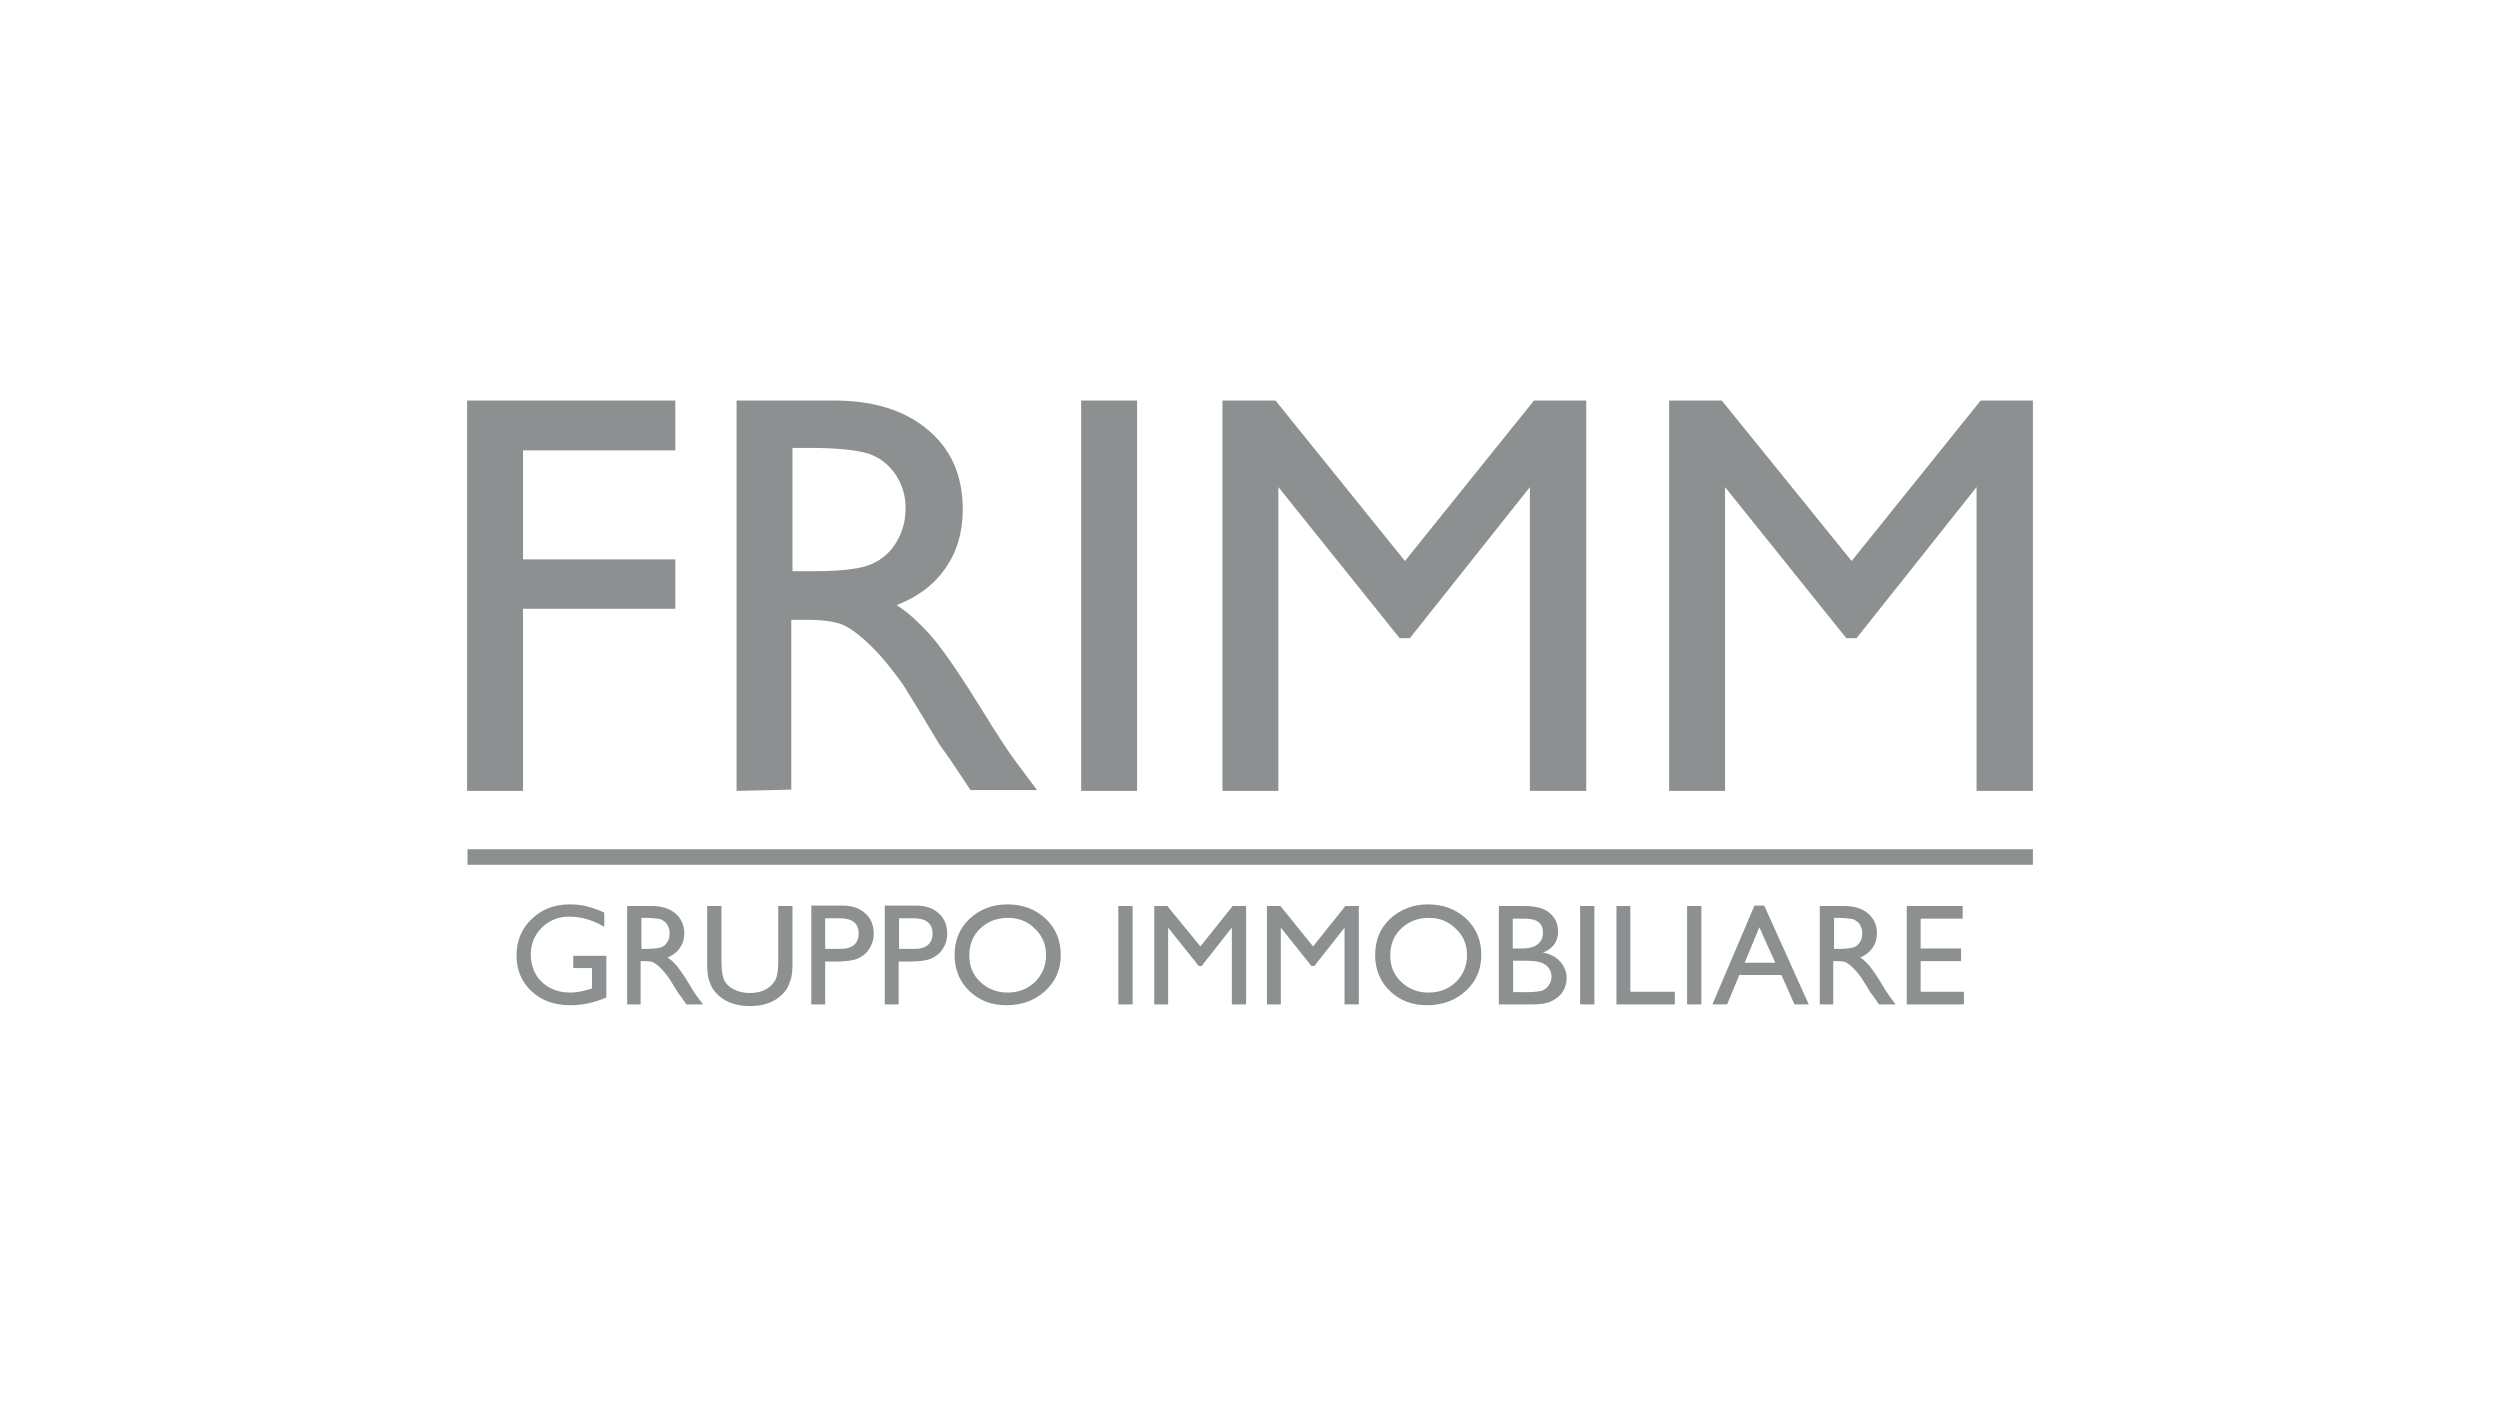 <?xml version="1.0" encoding="utf-8"?>
<!-- Generator: Adobe Illustrator 28.2.0, SVG Export Plug-In . SVG Version: 6.00 Build 0)  -->
<svg version="1.1" id="Layer_2_00000013880933860696999480000000796771256265572779_"
	 xmlns="http://www.w3.org/2000/svg" xmlns:xlink="http://www.w3.org/1999/xlink" x="0px" y="0px" viewBox="0 0 612.3 344.4"
	 style="enable-background:new 0 0 612.3 344.4;" xml:space="preserve">
<style type="text/css">
	.st0{fill:#8C9091;}
</style>
<g id="Images">
	<rect x="114.5" y="208" class="st0" width="383.4" height="3.8"/>
	<polygon class="st0" points="114.4,98.1 165.4,98.1 165.4,110.3 128.1,110.3 128.1,137 165.4,137 165.4,149.1 128.1,149.1 
		128.1,193.7 114.4,193.7 	"/>
	<path class="st0" d="M198.2,109.7h-4.1v30.2h5.2c6.9,0,11.7-0.6,14.3-1.8c2.6-1.2,4.6-3,6-5.4c1.4-2.4,2.2-5.1,2.2-8.2
		c0-3.1-0.8-5.7-2.4-8.2c-1.6-2.4-3.8-4.2-6.7-5.2C209.7,110.2,204.9,109.7,198.2,109.7 M180.4,193.7V98.1h23.9
		c9.7,0,17.3,2.4,23,7.2c5.7,4.8,8.5,11.3,8.5,19.4c0,5.6-1.4,10.4-4.2,14.4c-2.8,4.1-6.8,7.1-12,9.1c3.1,2,6,4.7,9,8.2
		c2.9,3.5,7,9.5,12.3,18.1c3.3,5.4,6,9.5,8,12.2l5.1,6.8h-16.3l-4.2-6.3c-0.1-0.2-0.4-0.6-0.8-1.2l-2.7-3.8l-4.2-7l-4.6-7.5
		c-2.8-3.9-5.4-7.1-7.8-9.4c-2.3-2.3-4.5-4-6.4-5c-1.9-1-5.1-1.5-9.6-1.5h-3.6v41.6L180.4,193.7L180.4,193.7z"/>
	<rect x="264.8" y="98.1" class="st0" width="13.7" height="95.6"/>
	<polygon class="st0" points="375.7,98.1 388.5,98.1 388.5,193.7 374.7,193.7 374.7,119.3 345.3,156.3 342.8,156.3 313.1,119.3 
		313.1,193.7 299.4,193.7 299.4,98.1 312.4,98.1 344.1,137.4 	"/>
	<polygon class="st0" points="485.1,98.1 497.9,98.1 497.9,193.7 484.1,193.7 484.1,119.3 454.7,156.3 452.2,156.3 422.5,119.3 
		422.5,193.7 408.8,193.7 408.8,98.1 421.7,98.1 453.5,137.4 	"/>
	<path class="st0" d="M140.4,234.1h8.1v10.2c-3,1.3-5.9,1.9-8.8,1.9c-4,0-7.2-1.2-9.6-3.5c-2.4-2.3-3.6-5.2-3.6-8.6
		c0-3.6,1.2-6.6,3.7-9c2.5-2.4,5.6-3.6,9.3-3.6c1.4,0,2.6,0.1,3.9,0.4c1.2,0.3,2.8,0.8,4.6,1.6v3.5c-2.9-1.7-5.7-2.5-8.6-2.5
		c-2.6,0-4.9,0.9-6.7,2.7c-1.8,1.8-2.7,4-2.7,6.6c0,2.6,0.9,5,2.7,6.7s4.1,2.6,7,2.6c1.4,0,3-0.3,5-0.9l0.3-0.1v-5h-4.6V234.1
		L140.4,234.1z"/>
	<path class="st0" d="M158.1,224.8h-1v7.6h1.3c1.8,0,2.9-0.2,3.6-0.4c0.7-0.3,1.2-0.8,1.5-1.4c0.4-0.6,0.5-1.3,0.5-2.1
		c0-0.8-0.2-1.4-0.6-2.1c-0.4-0.6-1-1-1.7-1.3C161,225,159.8,224.8,158.1,224.8 M153.6,246v-24.1h6c2.4,0,4.4,0.6,5.8,1.8
		c1.4,1.2,2.2,2.8,2.2,4.9c0,1.4-0.4,2.6-1.1,3.6c-0.7,1-1.7,1.8-3,2.3c0.8,0.5,1.5,1.2,2.3,2.1c0.7,0.9,1.8,2.4,3.1,4.6
		c0.8,1.4,1.5,2.4,2,3.1l1.3,1.7h-4.1l-1.1-1.6c0-0.1-0.1-0.2-0.2-0.3l-0.7-0.9l-1.1-1.8l-1.2-1.9c-0.7-1-1.4-1.8-2-2.4
		c-0.6-0.6-1.1-1-1.6-1.3c-0.5-0.3-1.3-0.4-2.4-0.4h-0.9V246L153.6,246L153.6,246z"/>
	<path class="st0" d="M190.6,221.9h3.5v13.7c0,1.9-0.1,3.2-0.4,4.2c-0.3,0.9-0.6,1.7-1,2.4c-0.4,0.6-0.9,1.2-1.5,1.7
		c-1.9,1.7-4.4,2.5-7.5,2.5s-5.7-0.8-7.6-2.5c-0.6-0.5-1.1-1.1-1.5-1.7c-0.4-0.6-0.7-1.4-1-2.3c-0.3-0.9-0.4-2.3-0.4-4.3v-13.7h3.5
		v13.7c0,2.3,0.3,3.8,0.8,4.7c0.5,0.9,1.3,1.6,2.4,2.1c1.1,0.5,2.3,0.8,3.7,0.8c2.1,0,3.7-0.5,5-1.6c0.7-0.6,1.2-1.3,1.5-2
		c0.3-0.8,0.5-2.1,0.5-4L190.6,221.9L190.6,221.9z"/>
	<path class="st0" d="M205.7,224.9h-3.6v7.5h3.8c1.4,0,2.5-0.3,3.3-1c0.8-0.7,1.1-1.6,1.1-2.8C210.3,226.2,208.8,224.9,205.7,224.9
		 M198.7,246v-24.2h7.7c2.3,0,4.1,0.6,5.5,1.9c1.4,1.2,2.1,2.9,2.1,5c0,1.4-0.4,2.6-1.1,3.7s-1.7,1.9-2.9,2.4
		c-1.2,0.5-3,0.7-5.3,0.7h-2.6V246H198.7L198.7,246z"/>
	<path class="st0" d="M223.8,224.9h-3.6v7.5h3.8c1.4,0,2.5-0.3,3.3-1c0.8-0.7,1.1-1.6,1.1-2.8C228.4,226.2,226.8,224.9,223.8,224.9
		 M216.7,246v-24.2h7.7c2.3,0,4.1,0.6,5.5,1.9c1.4,1.2,2.1,2.9,2.1,5c0,1.4-0.4,2.6-1.1,3.7c-0.7,1.1-1.7,1.9-2.9,2.4
		c-1.2,0.5-3,0.7-5.3,0.7h-2.6V246H216.7L216.7,246z"/>
	<path class="st0" d="M246.9,224.8c-2.8,0-5,0.9-6.8,2.6c-1.8,1.7-2.7,3.9-2.7,6.6c0,2.7,0.9,4.8,2.7,6.5c1.8,1.7,4,2.6,6.7,2.6
		s4.9-0.9,6.7-2.6c1.8-1.8,2.7-4,2.7-6.6s-0.9-4.7-2.7-6.4C251.8,225.7,249.5,224.8,246.9,224.8 M246.8,221.5c3.7,0,6.8,1.2,9.3,3.5
		c2.5,2.4,3.7,5.3,3.7,8.9s-1.3,6.5-3.8,8.8c-2.5,2.3-5.7,3.5-9.5,3.5s-6.7-1.2-9.1-3.5s-3.6-5.3-3.6-8.8c0-3.5,1.2-6.6,3.7-8.9
		C240,222.7,243,221.5,246.8,221.5"/>
	<rect x="273.9" y="221.9" class="st0" width="3.5" height="24.1"/>
	<polygon class="st0" points="301.9,221.9 305.2,221.9 305.2,246 301.7,246 301.7,227.2 294.3,236.6 293.6,236.6 286.1,227.2 
		286.1,246 282.7,246 282.7,221.9 285.9,221.9 294,231.8 	"/>
	<polygon class="st0" points="329.5,221.9 332.8,221.9 332.8,246 329.3,246 329.3,227.2 321.9,236.6 321.2,236.6 313.7,227.2 
		313.7,246 310.3,246 310.3,221.9 313.6,221.9 321.6,231.8 	"/>
	<path class="st0" d="M350,224.8c-2.8,0-5,0.9-6.8,2.6c-1.8,1.7-2.7,3.9-2.7,6.6c0,2.7,0.9,4.8,2.7,6.5s4,2.6,6.7,2.6
		s4.9-0.9,6.7-2.6c1.8-1.8,2.7-4,2.7-6.6s-0.9-4.7-2.7-6.4C354.8,225.7,352.6,224.8,350,224.8 M349.8,221.5c3.7,0,6.8,1.2,9.3,3.5
		c2.5,2.4,3.7,5.3,3.7,8.9s-1.3,6.5-3.8,8.8c-2.5,2.3-5.7,3.5-9.5,3.5s-6.7-1.2-9.1-3.5c-2.4-2.3-3.6-5.3-3.6-8.8
		c0-3.5,1.2-6.6,3.7-8.9C343,222.7,346.1,221.5,349.8,221.5"/>
	<path class="st0" d="M373.8,235.3h-3.2v7.7h3.4c1.9,0,3.2-0.2,3.8-0.4c0.7-0.3,1.2-0.8,1.6-1.4c0.4-0.6,0.6-1.3,0.6-2
		c0-0.7-0.2-1.4-0.6-2c-0.4-0.6-1-1.1-1.8-1.4C376.8,235.5,375.5,235.3,373.8,235.3 M373.5,225h-3v7.3h2.3c1.8,0,3.1-0.4,3.9-1.1
		c0.8-0.7,1.2-1.6,1.2-2.7C377.9,226.1,376.5,225,373.5,225 M375.3,246h-8.2v-24.1h6.3c2,0,3.5,0.3,4.7,0.8c1.1,0.5,2,1.3,2.6,2.2
		c0.6,0.9,0.9,2,0.9,3.3c0,2.4-1.2,4.1-3.7,5.1c1.8,0.3,3.2,1.1,4.2,2.2c1,1.1,1.6,2.5,1.6,4c0,1.2-0.3,2.3-0.9,3.3
		c-0.6,1-1.6,1.8-2.8,2.4S377.1,246,375.3,246"/>
	<rect x="387" y="221.9" class="st0" width="3.5" height="24.1"/>
	<polygon class="st0" points="395.9,221.9 399.3,221.9 399.3,242.9 410.2,242.9 410.2,246 395.9,246 	"/>
	<rect x="413.2" y="221.9" class="st0" width="3.5" height="24.1"/>
	<path class="st0" d="M434.8,235.8l-3.9-8.7l-3.6,8.7H434.8z M429.7,221.8h2.4L443,246h-3.5l-3.2-7.2h-10.3l-3,7.2h-3.6L429.7,221.8
		z"/>
	<path class="st0" d="M450.2,224.8h-1v7.6h1.3c1.8,0,2.9-0.2,3.6-0.4c0.7-0.3,1.2-0.8,1.5-1.4c0.4-0.6,0.5-1.3,0.5-2.1
		c0-0.8-0.2-1.4-0.6-2.1c-0.4-0.6-1-1-1.7-1.3C453.1,225,451.9,224.8,450.2,224.8 M445.7,246v-24.1h6c2.4,0,4.4,0.6,5.8,1.8
		c1.4,1.2,2.2,2.8,2.2,4.9c0,1.4-0.4,2.6-1.1,3.6c-0.7,1-1.7,1.8-3,2.3c0.8,0.5,1.5,1.2,2.3,2.1c0.7,0.9,1.8,2.4,3.1,4.6
		c0.8,1.4,1.5,2.4,2,3.1l1.3,1.7h-4.1l-1.1-1.6c0-0.1-0.1-0.2-0.2-0.3l-0.7-0.9l-1.1-1.8l-1.2-1.9c-0.7-1-1.4-1.8-2-2.4
		c-0.6-0.6-1.1-1-1.6-1.3c-0.5-0.3-1.3-0.4-2.4-0.4h-0.9V246L445.7,246L445.7,246z"/>
	<polygon class="st0" points="467,221.9 480.7,221.9 480.7,225 470.4,225 470.4,232.3 480.3,232.3 480.3,235.4 470.4,235.4 
		470.4,242.9 481,242.9 481,246 467,246 	"/>
</g>
</svg>
